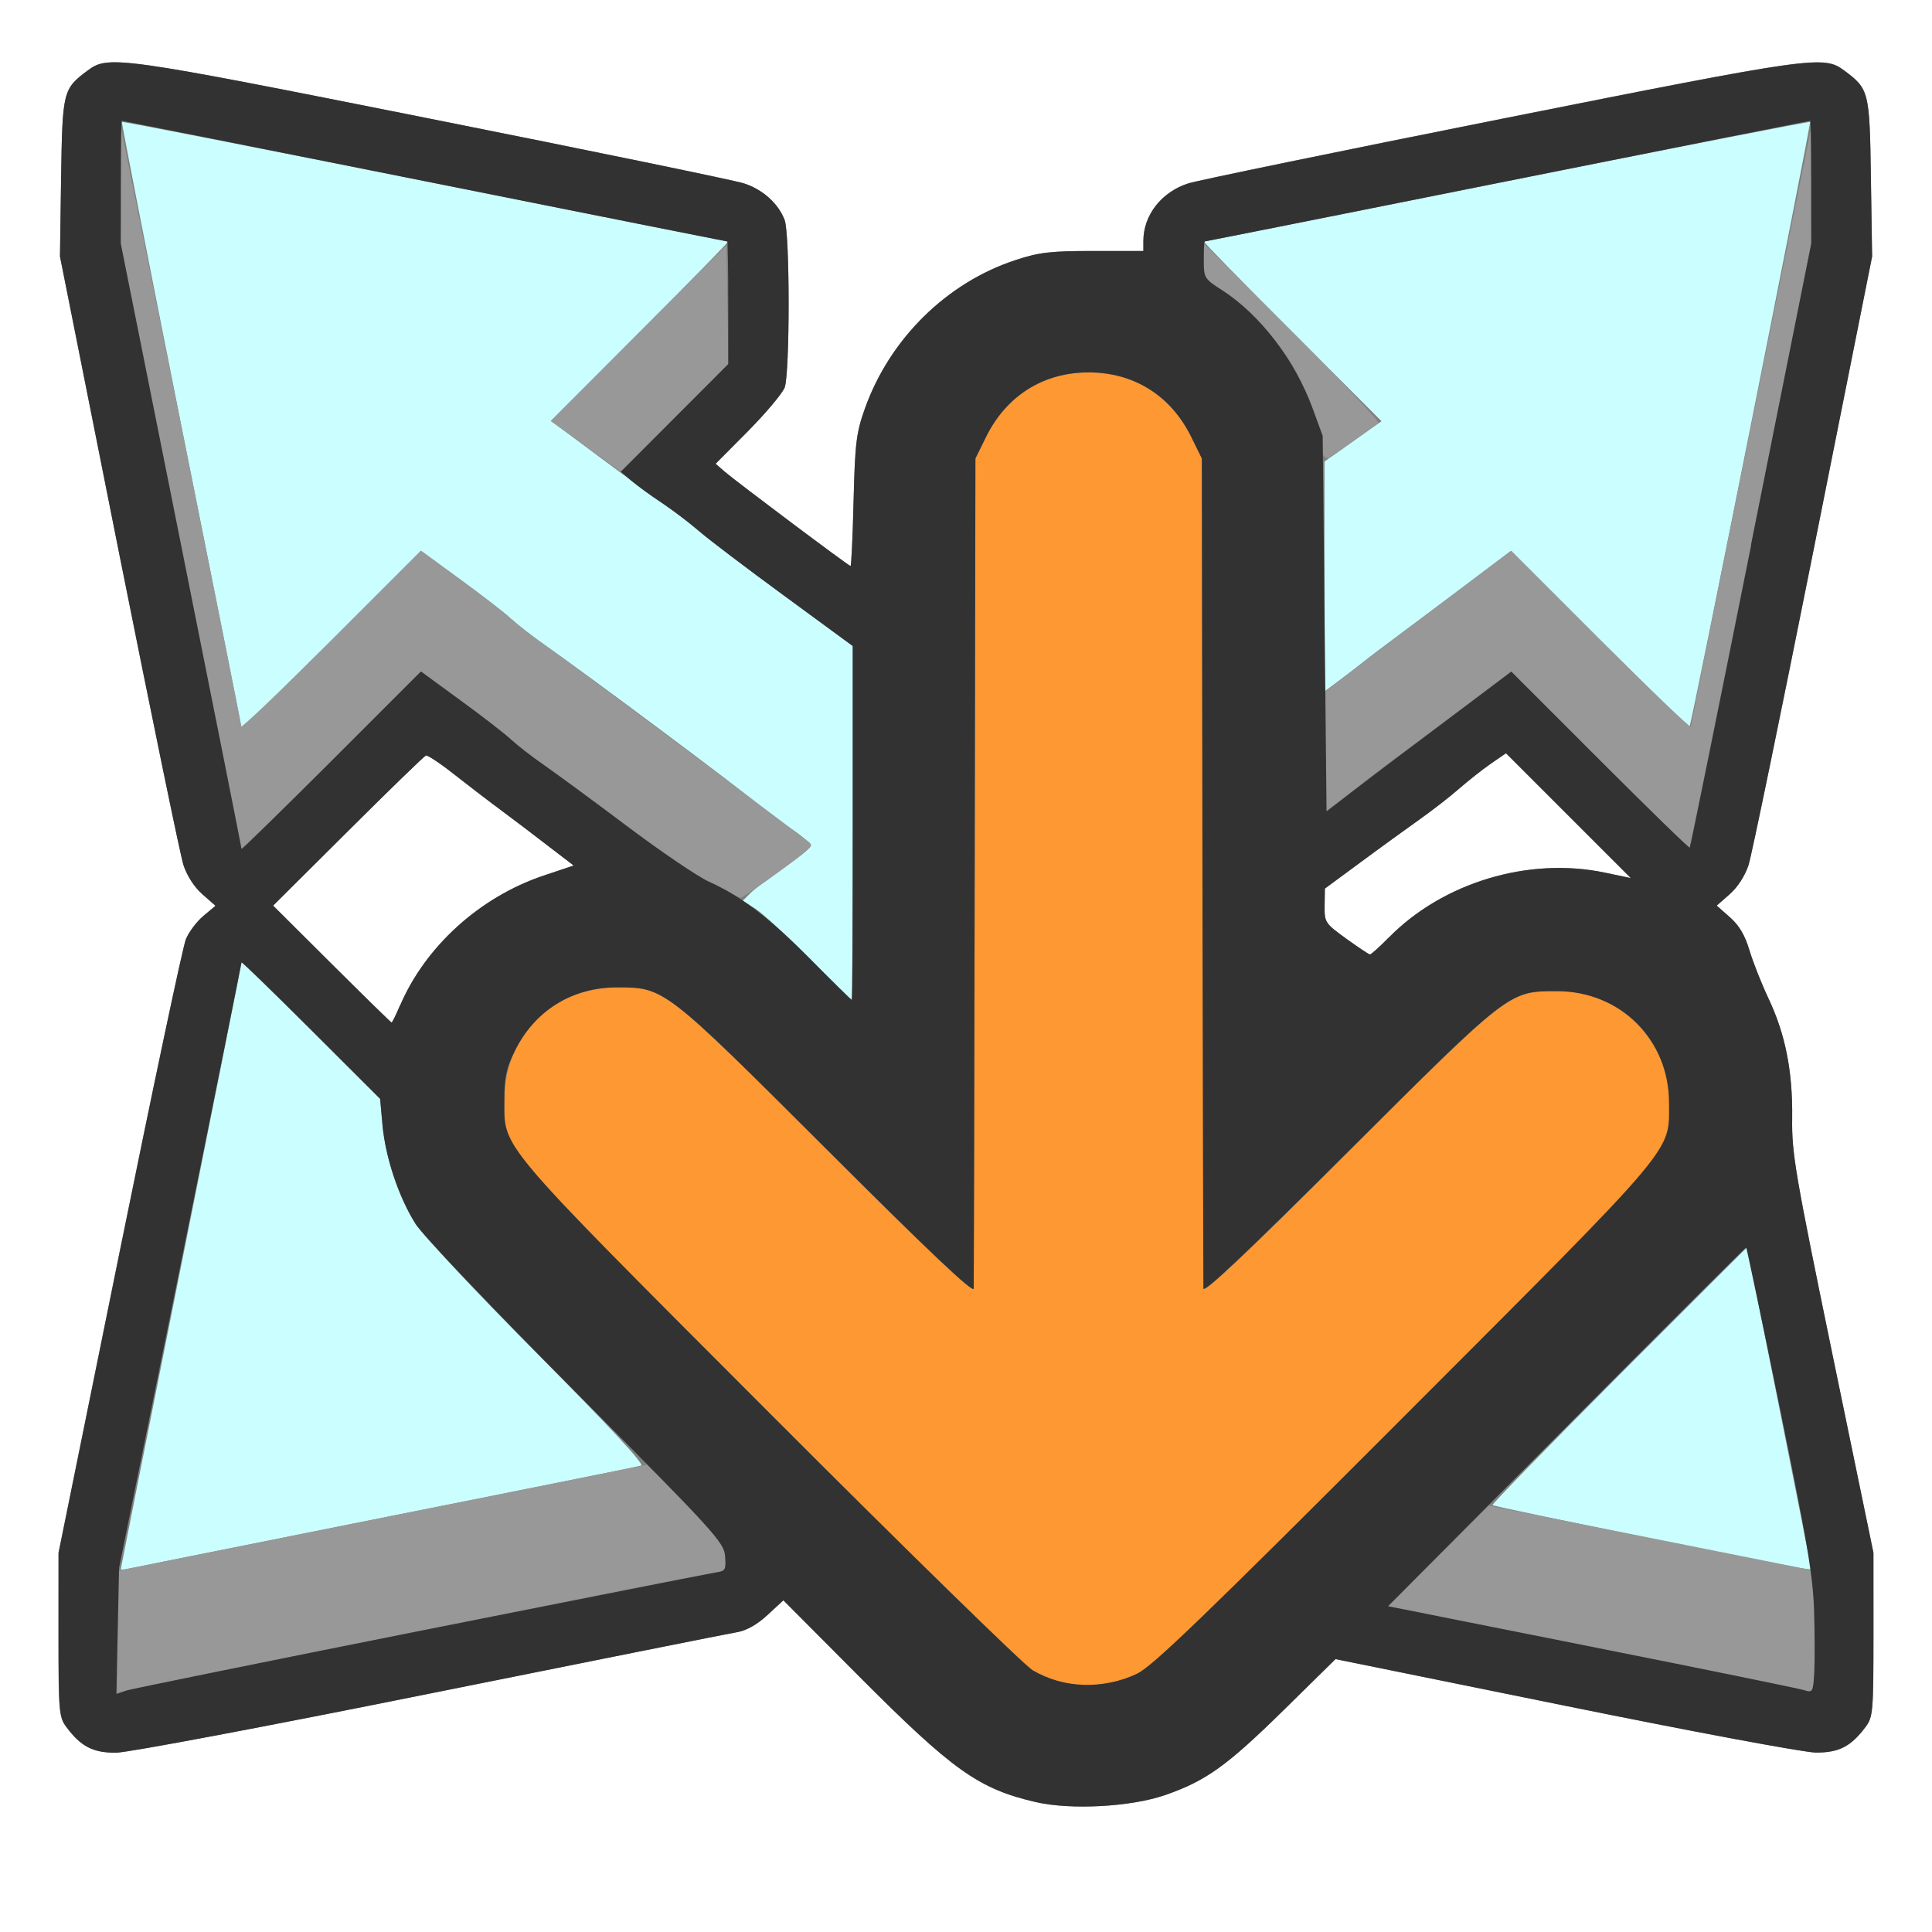 <?xml version="1.0" encoding="UTF-8" standalone="no"?>
<!-- Created with Inkscape (http://www.inkscape.org/) -->

<svg
   xmlns:dc="http://purl.org/dc/elements/1.1/"
   xmlns:cc="http://creativecommons.org/ns#"
   xmlns:rdf="http://www.w3.org/1999/02/22-rdf-syntax-ns#"
   xmlns:svg="http://www.w3.org/2000/svg"
   xmlns="http://www.w3.org/2000/svg"
   xmlns:sodipodi="http://sodipodi.sourceforge.net/DTD/sodipodi-0.dtd"
   xmlns:inkscape="http://www.inkscape.org/namespaces/inkscape"
   version="1.1"
   id="svg2"
   width="16"
   height="16"
   viewBox="0 0 16 16"
   sodipodi:docname="CLEARSCALE.svg"
   inkscape:version="0.92.4 (5da689c313, 2019-01-14)">
  <rect x="0" y="0" width="16" height="16" fill="#808080" stroke="none"/>
  <defs
     id="defs6" />
  <sodipodi:namedview
     pagecolor="#ffffff"
     bordercolor="#666666"
     borderopacity="1"
     objecttolerance="10"
     gridtolerance="10"
     guidetolerance="10"
     inkscape:pageopacity="0"
     inkscape:pageshadow="2"
     inkscape:window-width="1330"
     inkscape:window-height="910"
     id="namedview4"
     showgrid="false"
     inkscape:zoom="14.75"
     inkscape:cx="8"
     inkscape:cy="8"
     inkscape:window-x="0"
     inkscape:window-y="0"
     inkscape:window-maximized="0"
     inkscape:current-layer="svg2" />
  <g
     id="CLEARSCALE">
    <path
       style="fill:#ffffff;stroke-width:0.031"
       d="M 0,8 V 0 h 8 8 v 8 8 H 8 0 Z m 9.649,6.866 c 0.339,-0.118 0.511,-0.242 0.983,-0.705 l 0.428,-0.421 1.9,0.386 c 1.045,0.212 1.98,0.387 2.077,0.388 0.192,0.002 0.292,-0.05 0.414,-0.214 0.06,-0.081 0.064,-0.128 0.064,-0.764 L 15.515,12.859 15.176,11.219 C 14.866,9.716 14.838,9.552 14.842,9.262 14.847,8.874 14.786,8.565 14.646,8.27 14.588,8.147 14.517,7.967 14.488,7.87 14.451,7.745 14.403,7.664 14.326,7.596 L 14.217,7.5 14.325,7.405 c 0.066,-0.058 0.127,-0.153 0.156,-0.242 0.026,-0.081 0.267,-1.248 0.535,-2.593 l 0.488,-2.446 -0.01,-0.653 C 15.483,0.756 15.479,0.736 15.274,0.584 15.103,0.456 15.026,0.467 12.438,0.983 11.088,1.252 9.92,1.493 9.841,1.518 9.619,1.589 9.469,1.781 9.469,1.994 v 0.084 l -0.414,-2.5e-4 C 8.701,2.078 8.607,2.089 8.41,2.154 7.841,2.34 7.369,2.805 7.163,3.382 c -0.072,0.202 -0.082,0.286 -0.094,0.766 -0.007,0.296 -0.019,0.539 -0.025,0.539 -0.015,0 -0.944,-0.697 -1.042,-0.781 L 5.926,3.84 6.196,3.569 C 6.344,3.419 6.48,3.257 6.498,3.209 6.542,3.092 6.542,1.938 6.498,1.822 6.446,1.685 6.316,1.569 6.159,1.518 6.08,1.493 4.912,1.252 3.562,0.983 0.974,0.467 0.897,0.456 0.726,0.584 0.521,0.736 0.517,0.756 0.506,1.47 l -0.01,0.653 0.488,2.446 C 1.253,5.915 1.493,7.082 1.519,7.163 c 0.029,0.09 0.09,0.184 0.156,0.243 l 0.109,0.096 -0.1,0.084 c -0.055,0.046 -0.12,0.132 -0.145,0.192 -0.025,0.059 -0.272,1.227 -0.55,2.595 l -0.505,2.487 -2.3125e-4,0.677 c -2.1875e-4,0.636 0.004,0.683 0.064,0.764 0.122,0.164 0.222,0.215 0.414,0.214 0.099,-8.91e-4 1.254,-0.219 2.599,-0.49 1.332,-0.268 2.476,-0.497 2.542,-0.508 0.078,-0.013 0.166,-0.063 0.252,-0.142 l 0.132,-0.122 0.623,0.626 c 0.781,0.784 0.993,0.935 1.467,1.045 0.29,0.067 0.789,0.04 1.071,-0.058 z M 2.748,7.984 2.262,7.5 2.882,6.883 C 3.223,6.543 3.513,6.262 3.527,6.257 c 0.014,-0.005 0.115,0.062 0.226,0.149 0.11,0.087 0.285,0.221 0.388,0.297 0.103,0.077 0.283,0.213 0.399,0.302 L 4.751,7.168 4.503,7.251 C 3.975,7.428 3.523,7.837 3.313,8.328 3.279,8.405 3.248,8.469 3.243,8.468 3.238,8.468 3.016,8.25 2.748,7.984 Z m 8.4,-0.211 c -0.174,-0.126 -0.18,-0.134 -0.178,-0.272 l 0.002,-0.142 0.297,-0.219 c 0.163,-0.12 0.383,-0.28 0.489,-0.355 0.106,-0.075 0.252,-0.188 0.324,-0.252 0.073,-0.064 0.19,-0.156 0.261,-0.206 l 0.129,-0.089 0.517,0.517 0.517,0.517 -0.214,-0.045 c -0.631,-0.133 -1.342,0.08 -1.791,0.538 -0.077,0.078 -0.147,0.141 -0.156,0.14 -0.009,-9.281e-4 -0.098,-0.06 -0.197,-0.131 z"
       id="path827"
       inkscape:connector-curvature="0" />
    <path
       style="fill:#cbfefe;stroke-width:0.031"
       d="M 1,12.995 C 1,12.989 1.225,11.859 1.5,10.484 1.775,9.11 2,7.978 2,7.97 2,7.961 2.258,8.212 2.574,8.527 l 0.574,0.573 0.02,0.221 c 0.025,0.266 0.133,0.591 0.271,0.812 0.056,0.09 0.51,0.574 1.009,1.076 0.593,0.597 0.891,0.918 0.862,0.928 -0.025,0.009 -0.973,0.2 -2.107,0.425 C 2.069,12.789 1.109,12.981 1.07,12.99 1.032,12.999 1,13.001 1,12.995 Z m 12.648,-0.259 c -0.701,-0.142 -1.28,-0.264 -1.288,-0.271 -0.007,-0.007 0.464,-0.491 1.048,-1.076 0.584,-0.584 1.061,-1.061 1.061,-1.06 0,0.001 0.12,0.599 0.266,1.328 C 14.88,12.386 15,12.986 15,12.991 c 0,0.017 -0.091,3.2e-5 -1.352,-0.255 z M 6.703,7.936 C 6.514,7.746 6.312,7.561 6.255,7.525 l -0.104,-0.065 0.064,-0.064 C 6.251,7.36 6.374,7.267 6.489,7.189 6.604,7.11 6.704,7.03 6.71,7.01 6.717,6.99 6.645,6.924 6.551,6.863 6.456,6.803 6.325,6.705 6.26,6.647 6.141,6.541 4.892,5.608 4.522,5.349 4.415,5.274 4.286,5.174 4.234,5.126 4.183,5.078 3.993,4.931 3.813,4.8 L 3.486,4.561 2.743,5.304 C 2.334,5.712 2,6.039 2,6.03 2,6.022 1.775,4.891 1.5,3.517 1.226,2.144 1.005,1.016 1.01,1.01 1.016,1.005 2.144,1.226 3.517,1.5 4.891,1.775 6.022,2 6.03,2 6.039,2 5.713,2.334 5.304,2.742 L 4.563,3.485 4.96,3.781 c 0.218,0.163 0.475,0.35 0.569,0.416 0.094,0.066 0.222,0.164 0.283,0.219 0.061,0.055 0.367,0.287 0.681,0.516 L 7.062,5.35 V 6.816 C 7.062,7.622 7.059,8.281 7.054,8.281 7.05,8.281 6.891,8.126 6.703,7.936 Z M 13.248,5.295 12.514,4.561 12.129,4.851 c -0.212,0.159 -0.464,0.349 -0.562,0.421 -0.097,0.072 -0.219,0.164 -0.27,0.205 -0.052,0.041 -0.146,0.114 -0.211,0.162 L 10.969,5.726 V 4.774 3.822 L 11.205,3.655 11.441,3.488 10.697,2.744 C 10.288,2.335 9.961,2 9.97,2 c 0.009,0 1.14,-0.225 2.513,-0.5 1.373,-0.275 2.502,-0.495 2.507,-0.49 0.011,0.011 -0.982,4.993 -0.998,5.009 -0.005,0.005 -0.34,-0.321 -0.744,-0.724 z"
       id="path825"
       inkscape:connector-curvature="0" />
    <path
       style="fill:#fe9832;stroke-width:0.031"
       d="M 8.817,13.936 C 8.742,13.921 8.623,13.874 8.551,13.831 8.48,13.789 7.498,12.829 6.368,11.697 4.088,9.413 4.177,9.519 4.177,9.105 c -3.125e-4,-0.527 0.402,-0.927 0.932,-0.927 0.394,0 0.39,-0.004 1.742,1.347 0.846,0.844 1.212,1.19 1.213,1.147 0.001,-0.034 0.005,-1.595 0.008,-3.468 l 0.006,-3.406 0.087,-0.177 C 8.334,3.277 8.64,3.084 9.016,3.084 c 0.376,0 0.682,0.193 0.851,0.536 l 0.087,0.177 0.006,3.406 c 0.003,1.873 0.007,3.434 0.008,3.468 0.001,0.043 0.362,-0.298 1.197,-1.131 1.336,-1.333 1.333,-1.331 1.727,-1.331 0.374,0 0.683,0.194 0.848,0.532 0.068,0.138 0.084,0.216 0.084,0.396 -2.5e-4,0.414 0.089,0.309 -2.191,2.592 -1.63,1.632 -2.086,2.071 -2.21,2.131 -0.182,0.087 -0.413,0.117 -0.605,0.078 z"
       id="path823"
       inkscape:connector-curvature="0" />
    <path
       style="fill:#989898;stroke-width:0.031"
       d="m 0.969,13.519 v -0.509 l 2.195,-0.44 2.195,-0.44 0.318,0.318 c 0.282,0.282 0.319,0.332 0.328,0.44 0.009,0.109 0.001,0.123 -0.068,0.133 -0.181,0.026 -4.804,0.953 -4.882,0.979 l -0.086,0.028 z m 13.969,0.481 c -0.043,-0.015 -0.835,-0.178 -1.76,-0.362 l -1.682,-0.335 0.417,-0.417 0.417,-0.417 1.351,0.27 1.351,0.27 v 0.511 c 0,0.281 -0.004,0.51 -0.008,0.509 -0.004,-0.001 -0.043,-0.015 -0.086,-0.03 z M 5.891,7.316 C 5.77,7.253 5.448,7.034 5.173,6.828 4.899,6.622 4.597,6.399 4.502,6.334 4.406,6.268 4.286,6.175 4.234,6.126 4.183,6.078 3.993,5.931 3.813,5.8 L 3.486,5.561 2.743,6.304 C 2.334,6.712 2,7.039 2,7.03 2,7.022 1.775,5.89 1.5,4.516 L 1,2.017 1.003,1.547 1.006,1.078 1.502,3.531 C 1.774,4.88 1.998,5.998 1.998,6.015 1.999,6.032 2.334,5.712 2.743,5.304 L 3.486,4.561 3.813,4.8 C 3.993,4.931 4.183,5.078 4.234,5.126 4.286,5.174 4.415,5.274 4.522,5.349 4.69,5.467 5.816,6.305 6.406,6.752 6.518,6.837 6.638,6.927 6.672,6.952 6.734,6.999 6.734,7 6.656,7.063 6.489,7.199 6.152,7.437 6.131,7.434 6.119,7.431 6.011,7.378 5.891,7.316 Z M 13.248,6.295 12.514,5.561 12.129,5.851 c -0.212,0.159 -0.464,0.349 -0.562,0.421 -0.097,0.072 -0.219,0.164 -0.27,0.205 -0.052,0.041 -0.146,0.114 -0.211,0.162 l -0.117,0.088 v -0.498 -0.498 l 0.211,-0.162 c 0.116,-0.089 0.29,-0.222 0.388,-0.295 0.097,-0.073 0.35,-0.263 0.562,-0.422 l 0.385,-0.29 0.743,0.743 c 0.409,0.408 0.744,0.729 0.745,0.712 8.37e-4,-0.017 0.224,-1.135 0.497,-2.484 l 0.495,-2.453 0.003,0.469 L 15,2.017 14.501,4.513 c -0.275,1.373 -0.504,2.501 -0.509,2.506 -0.005,0.005 -0.34,-0.321 -0.744,-0.724 z M 4.851,3.696 4.561,3.487 5.288,2.759 6.016,2.031 6.024,2.522 6.033,3.014 5.587,3.46 5.14,3.906 Z m 6.106,0.067 c -0.01,-0.027 -0.019,-0.08 -0.02,-0.117 -0.001,-0.113 -0.144,-0.481 -0.254,-0.655 C 10.542,2.77 10.306,2.522 10.121,2.404 9.975,2.31 9.969,2.3 9.969,2.161 V 2.016 l 0.734,0.733 c 0.404,0.403 0.723,0.742 0.711,0.753 -0.034,0.029 -0.361,0.264 -0.402,0.288 -0.02,0.012 -0.044,-9.343e-4 -0.055,-0.028 z"
       id="path821"
       inkscape:connector-curvature="0" />
    <path
       style="fill:#323232;stroke-width:0.031"
       d="M 8.578,14.924 C 8.104,14.814 7.892,14.663 7.111,13.879 l -0.623,-0.626 -0.132,0.122 c -0.085,0.079 -0.174,0.129 -0.252,0.142 -0.066,0.011 -1.21,0.24 -2.542,0.508 -1.345,0.271 -2.501,0.489 -2.599,0.49 -0.192,0.002 -0.292,-0.05 -0.414,-0.214 -0.06,-0.081 -0.064,-0.128 -0.064,-0.764 l 2.3157e-4,-0.677 0.505,-2.487 C 1.268,9.004 1.515,7.836 1.54,7.777 1.565,7.717 1.63,7.631 1.685,7.585 l 0.1,-0.084 -0.109,-0.096 C 1.609,7.347 1.548,7.252 1.519,7.163 1.493,7.082 1.253,5.915 0.984,4.57 L 0.497,2.124 0.506,1.47 C 0.517,0.756 0.521,0.736 0.726,0.584 0.897,0.456 0.974,0.467 3.562,0.983 4.912,1.252 6.08,1.493 6.159,1.518 c 0.157,0.05 0.287,0.167 0.339,0.304 0.044,0.116 0.044,1.27 3.687e-4,1.387 -0.018,0.048 -0.154,0.21 -0.302,0.36 l -0.27,0.272 0.076,0.066 C 6.1,3.991 7.029,4.688 7.044,4.688 c 0.006,0 0.018,-0.243 0.025,-0.539 0.012,-0.48 0.022,-0.564 0.094,-0.766 0.206,-0.577 0.677,-1.042 1.247,-1.229 0.197,-0.065 0.291,-0.075 0.645,-0.075 l 0.414,2.5e-4 v -0.084 c 0,-0.213 0.15,-0.405 0.372,-0.476 0.079,-0.025 1.247,-0.266 2.597,-0.535 2.588,-0.516 2.665,-0.527 2.836,-0.399 0.205,0.153 0.21,0.173 0.22,0.887 l 0.01,0.653 -0.488,2.446 C 14.747,5.915 14.507,7.082 14.481,7.163 14.452,7.252 14.391,7.347 14.325,7.405 L 14.217,7.5 14.326,7.596 c 0.077,0.068 0.125,0.149 0.162,0.273 0.029,0.097 0.1,0.277 0.158,0.4 0.14,0.296 0.201,0.604 0.196,0.992 -0.004,0.29 0.024,0.454 0.334,1.957 l 0.339,1.641 2.19e-4,0.677 c 1.87e-4,0.636 -0.004,0.683 -0.064,0.764 -0.122,0.164 -0.222,0.215 -0.414,0.214 -0.098,-8.9e-4 -1.032,-0.175 -2.077,-0.388 l -1.9,-0.386 -0.428,0.421 c -0.472,0.464 -0.644,0.587 -0.983,0.705 -0.282,0.098 -0.781,0.125 -1.071,0.058 z M 3.5,13.502 c 1.298,-0.258 2.394,-0.475 2.437,-0.481 0.07,-0.01 0.077,-0.024 0.068,-0.133 C 5.996,12.773 5.923,12.693 4.769,11.531 4.063,10.821 3.498,10.227 3.44,10.133 3.301,9.911 3.193,9.587 3.168,9.321 L 3.148,9.1 2.574,8.527 C 2.258,8.212 2,7.961 2,7.97 2,7.978 1.772,9.11 1.493,10.485 l -0.507,2.499 -0.011,0.522 -0.011,0.522 0.087,-0.029 C 1.101,13.985 2.202,13.76 3.5,13.502 Z m 11.523,-0.173 c -0.009,-0.28 -0.062,-0.591 -0.283,-1.67 -0.149,-0.729 -0.275,-1.326 -0.279,-1.328 -0.004,-0.002 -0.674,0.666 -1.487,1.484 l -1.479,1.487 1.682,0.335 c 0.925,0.184 1.717,0.346 1.76,0.359 0.076,0.024 0.078,0.02 0.088,-0.149 0.005,-0.096 0.004,-0.329 -0.002,-0.518 z m -5.602,0.529 c 0.124,-0.059 0.579,-0.498 2.21,-2.131 2.28,-2.283 2.191,-2.177 2.191,-2.592 3.13e-4,-0.527 -0.402,-0.927 -0.932,-0.927 -0.394,0 -0.391,-0.002 -1.727,1.331 -0.835,0.834 -1.196,1.175 -1.197,1.131 -0.001,-0.034 -0.005,-1.595 -0.008,-3.468 L 9.953,3.797 9.866,3.62 C 9.698,3.277 9.391,3.084 9.016,3.084 c -0.376,0 -0.682,0.193 -0.851,0.536 l -0.087,0.177 -0.006,3.406 c -0.003,1.873 -0.007,3.434 -0.008,3.468 C 8.063,10.715 7.697,10.369 6.852,9.524 5.499,8.174 5.503,8.177 5.109,8.177 c -0.374,0 -0.683,0.194 -0.848,0.532 -0.068,0.138 -0.084,0.216 -0.084,0.396 2.5e-4,0.414 -0.089,0.309 2.191,2.593 1.129,1.131 2.112,2.091 2.183,2.134 0.255,0.152 0.588,0.162 0.87,0.027 z M 3.313,8.328 C 3.523,7.837 3.975,7.428 4.503,7.251 L 4.751,7.168 4.539,7.006 C 4.423,6.916 4.244,6.78 4.141,6.704 4.037,6.627 3.863,6.493 3.752,6.406 3.642,6.319 3.54,6.252 3.527,6.257 3.513,6.262 3.223,6.543 2.882,6.883 L 2.262,7.5 2.748,7.984 c 0.267,0.266 0.49,0.484 0.495,0.484 0.005,1.563e-4 0.036,-0.063 0.069,-0.141 z M 7.062,6.816 V 5.35 L 6.493,4.933 C 6.18,4.703 5.86,4.461 5.782,4.393 5.704,4.326 5.57,4.224 5.484,4.167 5.398,4.111 5.286,4.029 5.234,3.986 L 5.141,3.907 5.586,3.461 6.031,3.015 V 2.507 C 6.031,2.228 6.027,2 6.023,2 6.018,2 4.89,1.775 3.516,1.5 2.141,1.225 1.013,1 1.008,1 1.004,1 1,1.229 1,1.508 V 2.017 L 1.5,4.516 C 1.775,5.89 2,7.022 2,7.03 2,7.039 2.334,6.712 2.743,6.304 L 3.486,5.561 3.813,5.8 C 3.993,5.931 4.183,6.078 4.234,6.126 c 0.052,0.048 0.172,0.141 0.267,0.207 0.095,0.066 0.405,0.293 0.688,0.506 C 5.472,7.052 5.778,7.26 5.87,7.301 6.142,7.424 6.37,7.599 6.718,7.95 6.898,8.132 7.05,8.281 7.054,8.281 c 0.005,0 0.008,-0.66 0.008,-1.466 z m 4.439,0.949 c 0.449,-0.457 1.16,-0.671 1.791,-0.538 l 0.214,0.045 -0.517,-0.517 -0.517,-0.517 -0.129,0.089 c -0.071,0.049 -0.188,0.142 -0.261,0.206 -0.073,0.064 -0.219,0.177 -0.324,0.252 -0.106,0.075 -0.326,0.234 -0.489,0.355 l -0.297,0.219 -0.002,0.142 c -0.002,0.138 0.004,0.146 0.178,0.272 0.099,0.071 0.187,0.13 0.197,0.131 0.009,9.281e-4 0.08,-0.062 0.156,-0.14 z M 14.501,4.513 15,2.017 V 1.508 C 15,1.229 14.996,1 14.992,1 14.987,1 13.859,1.225 12.484,1.5 11.11,1.775 9.982,2 9.977,2 c -0.005,0 -0.008,0.069 -0.008,0.153 0,0.149 0.004,0.156 0.153,0.251 0.313,0.201 0.603,0.58 0.749,0.979 l 0.083,0.227 0.016,1.555 0.016,1.555 0.203,-0.157 c 0.112,-0.086 0.283,-0.217 0.38,-0.289 0.097,-0.073 0.35,-0.263 0.562,-0.422 l 0.385,-0.29 0.734,0.734 c 0.404,0.404 0.738,0.73 0.744,0.724 0.005,-0.005 0.234,-1.133 0.509,-2.506 z"
       id="path819"
       inkscape:connector-curvature="0" />
  </g>
</svg>
